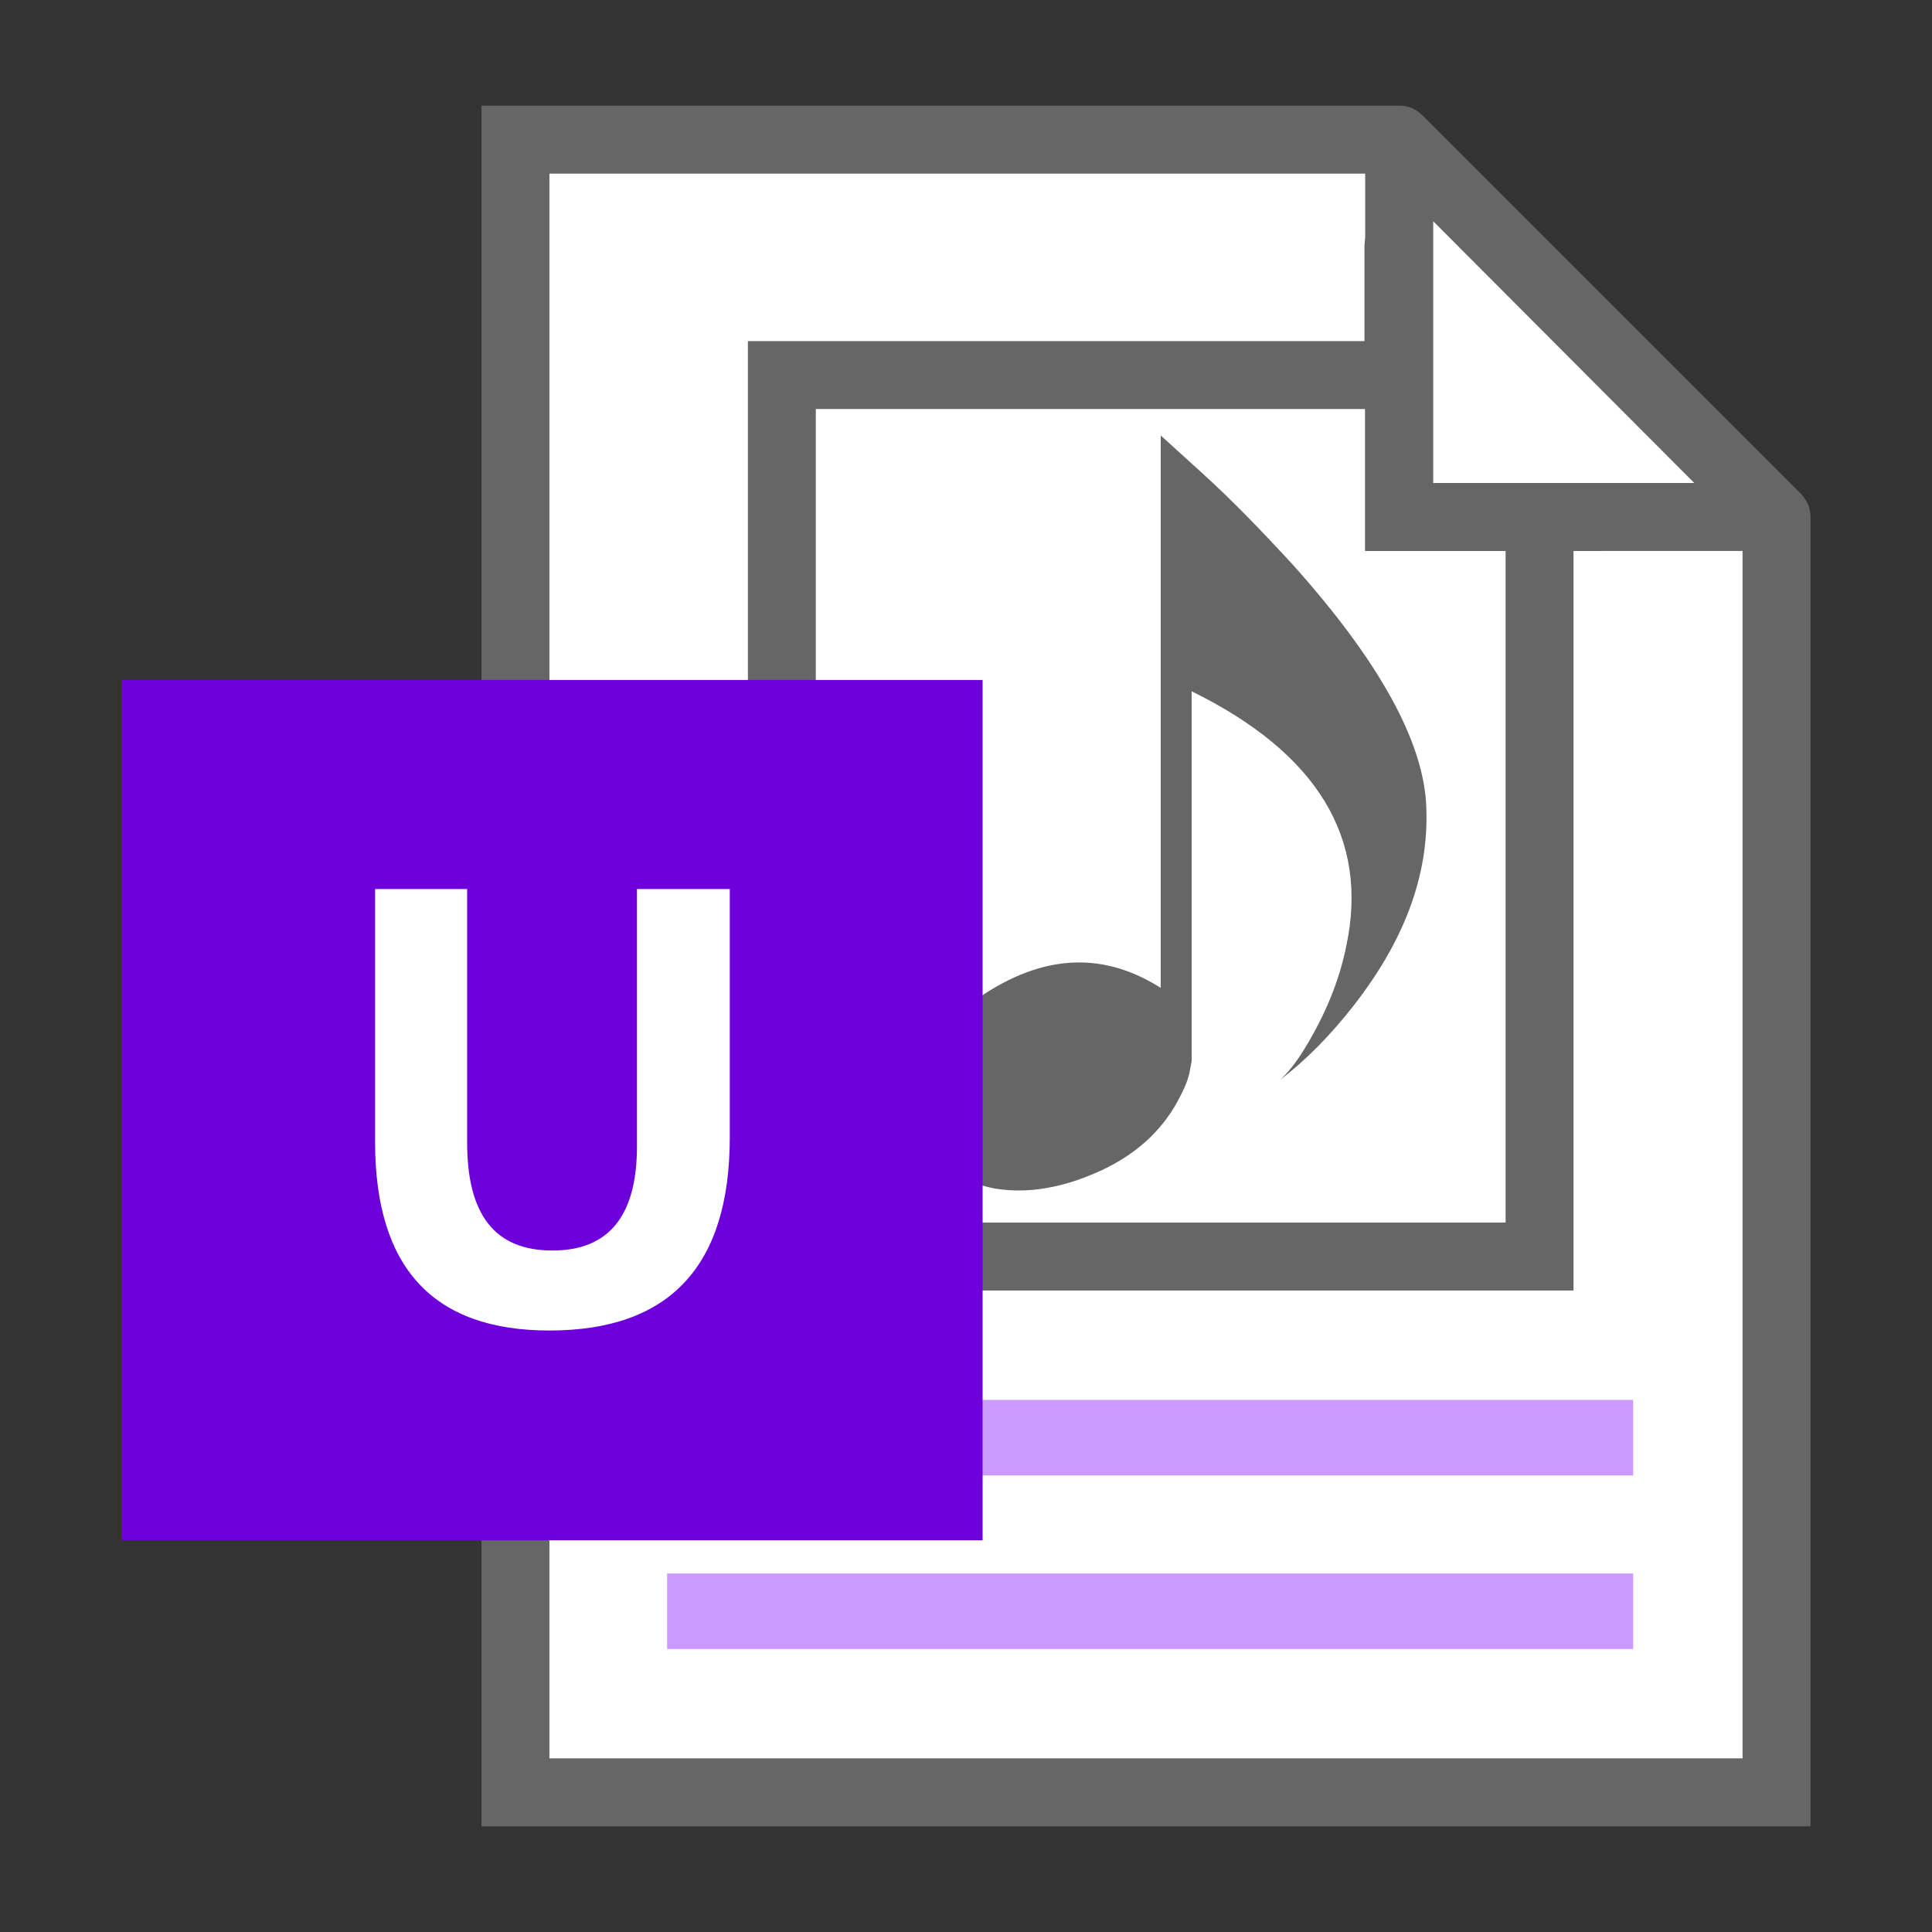<?xml version="1.0" encoding="utf-8"?>
<!-- Generator: Adobe Illustrator 24.3.0, SVG Export Plug-In . SVG Version: 6.00 Build 0)  -->
<svg version="1.1" id="图层_1" xmlns="http://www.w3.org/2000/svg" xmlns:xlink="http://www.w3.org/1999/xlink" x="0px" y="0px"
	 viewBox="0 0 256 256" style="enable-background:new 0 0 256 256;" xml:space="preserve">
<rect x="0" y="0" width="256" height="256" fill="#333333" stroke="none"/>
<style type="text/css">
	.st0{fill:#666666;}
	.st1{fill:#FFFFFF;}
	.st2{fill:#CC99FF;}
	.st3{fill:#6D00DB;}
</style>
<g>
	<g>
		<path class="st0" d="M239.9,68.5c0-1.3-0.5-2.3-1.4-3.2l-50-50c-0.9-0.9-1.9-1.3-3.1-1.3H63.8v228h176.1L239.9,68.5L239.9,68.5z
			 M189.9,64V29.3L224.4,64H189.9z M180.9,23v50h50v160H72.8V23H180.9z"/>
		<path class="st1" d="M189.9,29.3V64h34.6L189.9,29.3z"/>
		<path class="st1" d="M180.9,73V23H72.8v210h158.1V73H180.9z"/>
	</g>
	<g>
		<path class="st2" d="M88.4,208.5v10h128v-10H88.4z"/>
		<path class="st2" d="M88.4,185.5v10h128v-10H88.4z"/>
	</g>
	<g>
		<path class="st0" d="M212.4,73v-9h-22.6V32.7c0-1.3-0.5-2.3-1.4-3.1c-0.9-0.9-1.9-1.4-3.1-1.4c-1.3,0-2.4,0.5-3.2,1.4
			c-0.9,0.8-1.3,1.8-1.3,3.1v12.5H99.1V171h109.4V73H212.4z M180.9,54.2V73h18.6v89h-91.4V54.2H180.9z"/>
	</g>
	<g>
		<path class="st0" d="M171.1,74.6c-3.7-4-7.6-8.1-11.9-12l-5.4-4.9v73.2c-7.4-4.7-15.1-4.5-23.2,0.7c-5,3.1-8,6.9-9.1,11.4
			c-0.9,4-0.3,7.2,1.8,9.8c2.1,2.5,4.9,4,8.6,4.7c4.3,0.7,9-0.1,14-2.4c4.5-2.1,7.9-5.1,10.1-9.1c0.7-1.3,1.3-2.5,1.6-3.8l0.3-1.6
			v-49c16.7,8.2,23.5,19.5,20.5,33.7c-0.9,4.5-2.7,9-5.5,13.6c-1.2,2-2.4,3.4-3.3,4.2c3.3-2.5,6.6-5.8,9.8-9.9
			c6.7-8.6,9.9-17.2,9.6-26C188.8,98.5,182.8,87.6,171.1,74.6z"/>
	</g>
	<g>
		<path class="st3" d="M130.2,204.1v-114H16.1v114H130.2z"/>
	</g>
	<g>
		<path class="st1" d="M96.7,117.8H84.4v34.1c0,9.3-3.8,13.8-11.2,13.8c-7.6,0-11.3-4.7-11.3-14.3v-33.6H49.7v33.5
			c0,16.7,7.7,25,23.1,25c15.9,0,23.9-8.5,23.9-25.6C96.7,150.7,96.7,117.8,96.7,117.8z"/>
	</g>
</g>
</svg>
